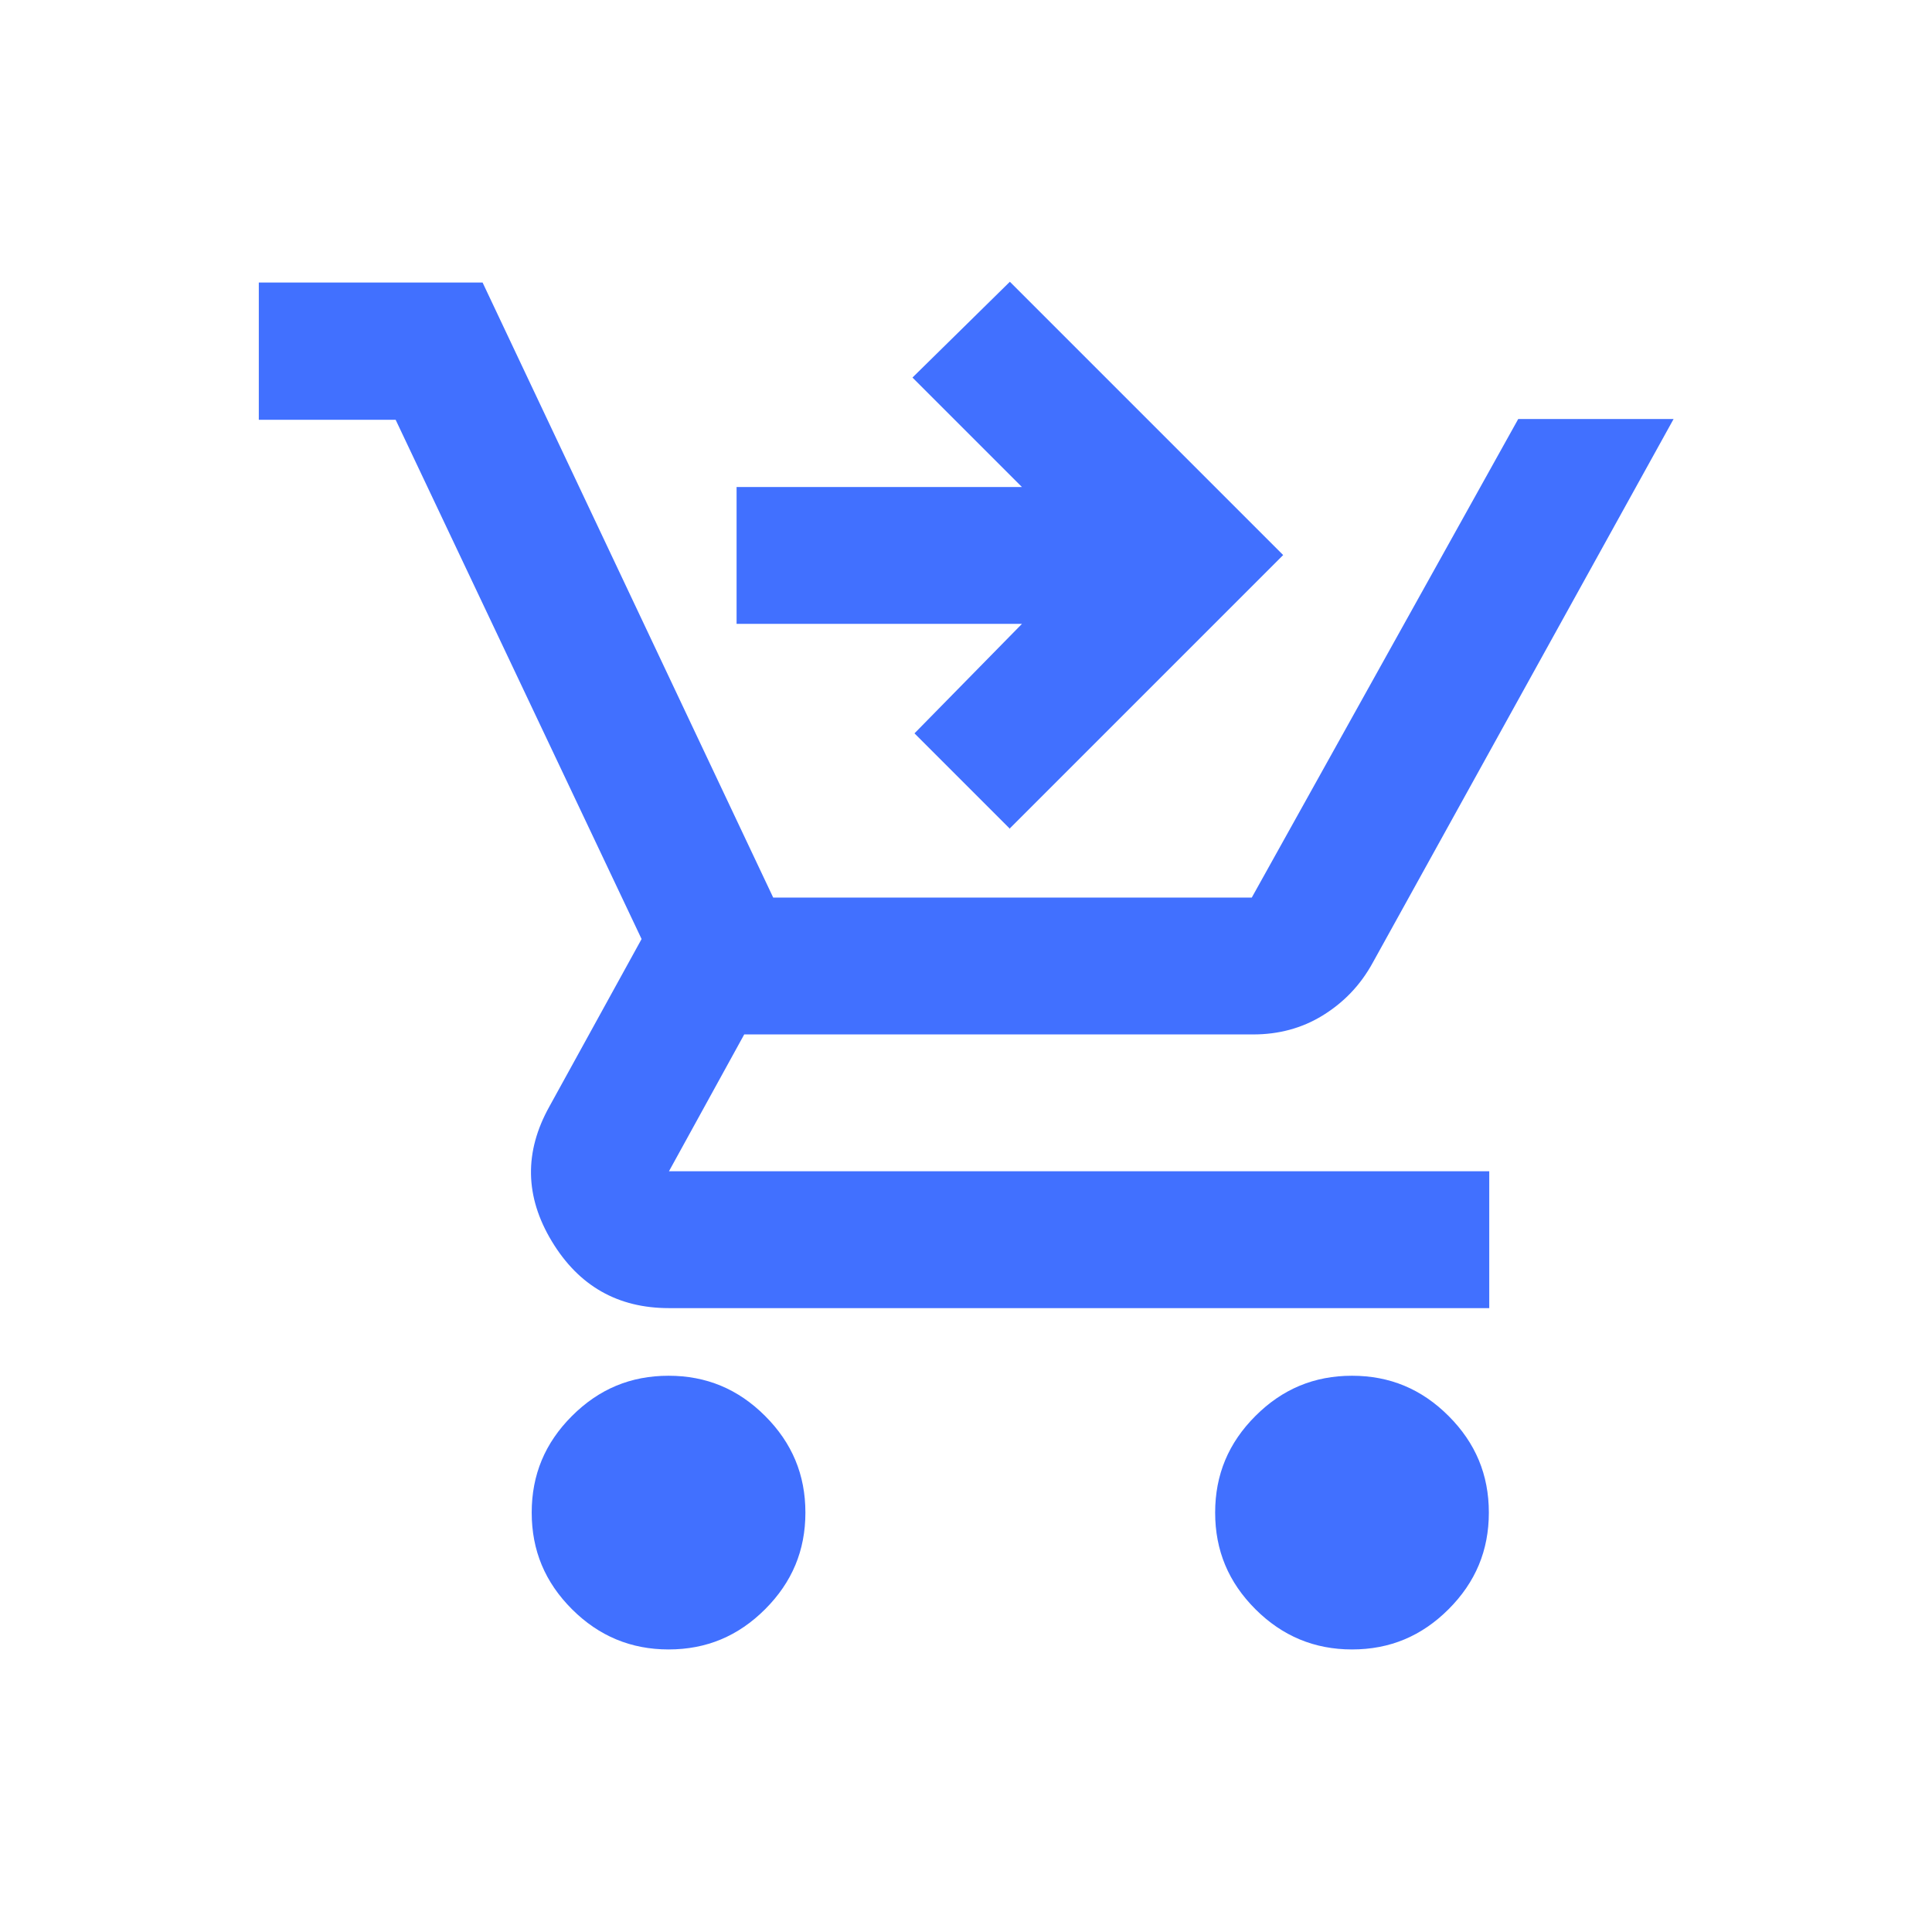 <?xml version="1.0" encoding="UTF-8"?>
<svg id="Layer_1" data-name="Layer 1" xmlns="http://www.w3.org/2000/svg" viewBox="0 0 48 48">
  <defs>
    <style>
      .cls-1 {
        fill: #4170ff;
      }
    </style>
  </defs>
  <path class="cls-1" d="M25.1,20.6l-2.38-2.38,2.67-2.72h-7.09v-3.4h7.09l-2.72-2.72,2.42-2.38,6.79,6.79-6.79,6.79ZM16.61,40.98c-.93,0-1.73-.33-2.4-1-.67-.67-1-1.46-1-2.4s.33-1.73,1-2.4c.67-.67,1.46-1,2.4-1s1.73.33,2.4,1c.67.67,1,1.46,1,2.4s-.33,1.73-1,2.4c-.67.67-1.46,1-2.4,1ZM33.59,40.98c-.93,0-1.73-.33-2.4-1-.67-.67-1-1.46-1-2.4s.33-1.73,1-2.4c.67-.67,1.46-1,2.4-1s1.73.33,2.4,1,1,1.46,1,2.4-.33,1.73-1,2.4-1.46,1-2.4,1ZM6.43,10.42v-3.4h5.56l7.22,15.28h11.89l6.62-11.89h3.86l-7.47,13.5c-.31.57-.73,1-1.25,1.32s-1.1.47-1.72.47h-12.65l-1.87,3.4h20.38v3.4h-20.38c-1.27,0-2.24-.55-2.91-1.66s-.69-2.22-.06-3.35l2.29-4.16-6.11-12.9h-3.4Z"/>
</svg>